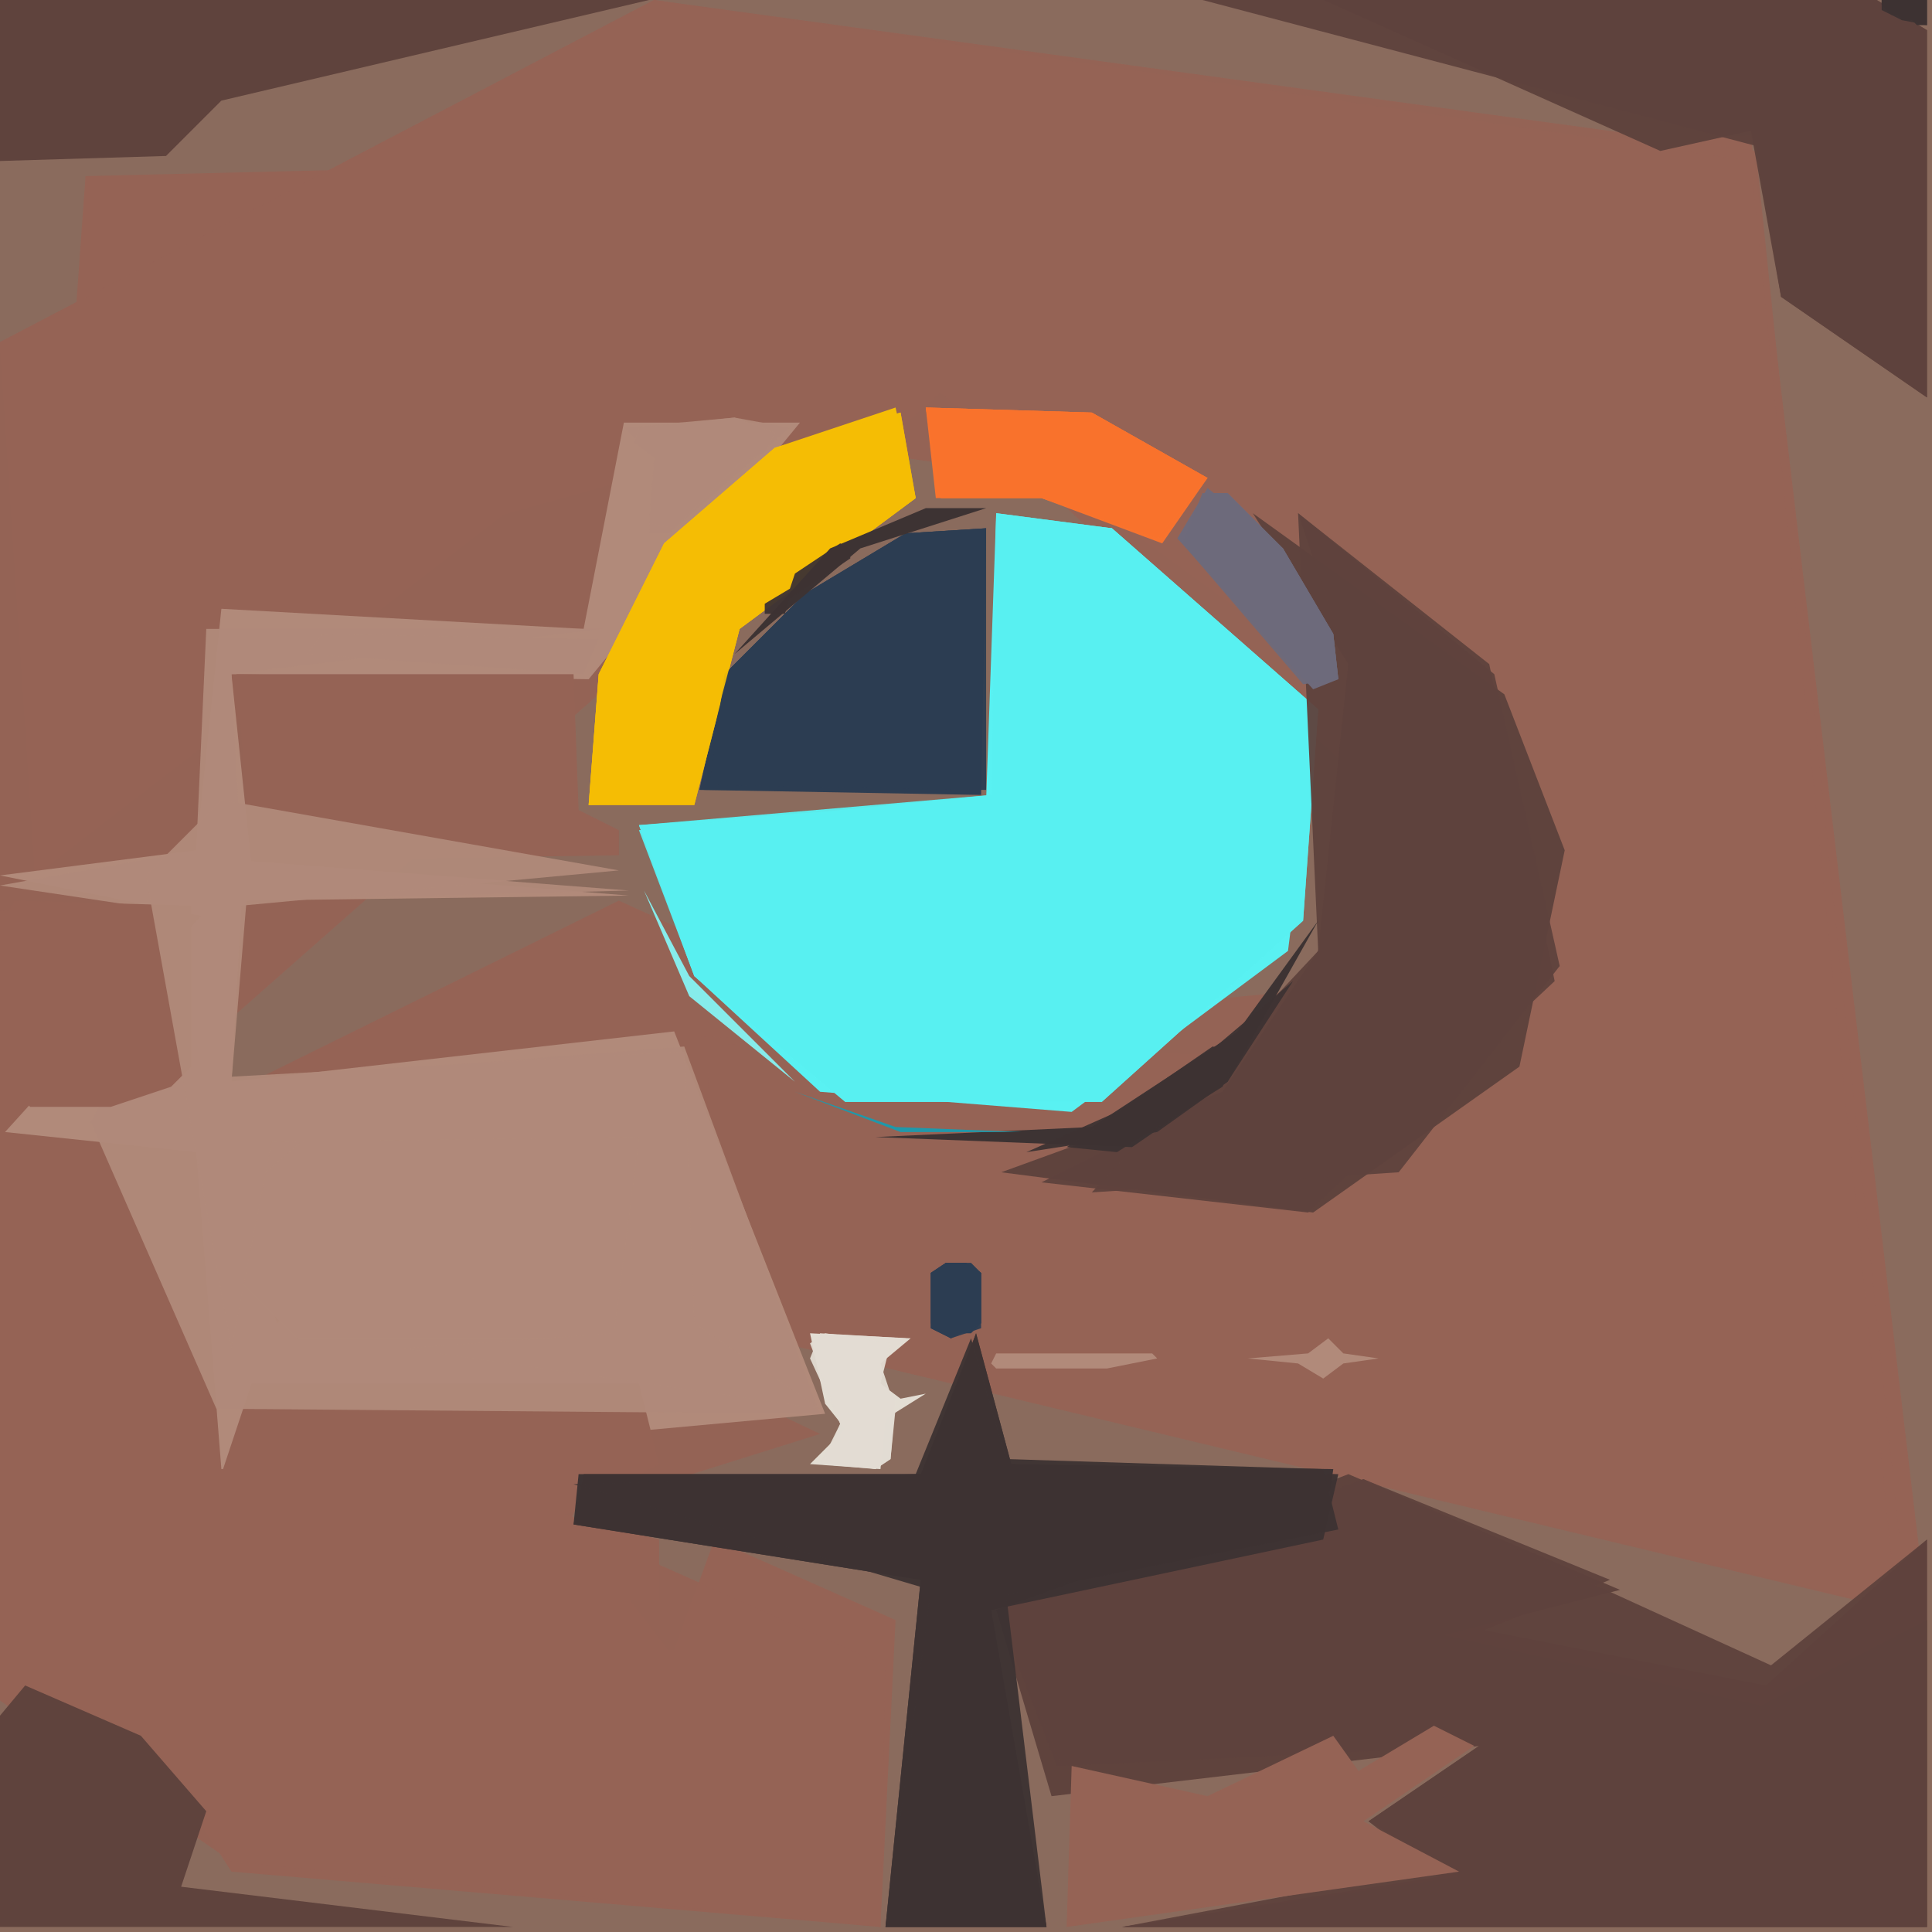 <svg xmlns="http://www.w3.org/2000/svg" width="768" height="768" viewBox="0 0 384 384">
<rect width="384" height="384" fill="#8a6b5d"/>
<polygon points="17.0,35.0 7.0,174.0 11.0,127.0 187.0,78.0 312.0,169.0 261.0,242.0 123.0,179.0 48.0,216.0 383.0,321.0 348.0,27.0" fill="#956355" />
<polygon points="0.0,68.0 7.0,174.0 125.0,83.0 262.0,103.0 303.0,212.0 139.0,206.0 139.0,263.0 379.0,320.0 349.0,30.0 130.0,0.0" fill="#956355" opacity="0.95" />
<polygon points="0.0,68.0 0.0,338.0 175.0,383.0 112.0,301.0 163.0,285.0 26.0,220.0 187.0,78.0 311.0,192.0 141.0,208.0 139.0,263.0 377.0,320.0 348.0,32.0 130.0,0.0" fill="#956355" opacity="0.95" />
<polygon points="221.0,105.0 198.0,102.0 196.0,159.0 127.0,164.0 138.0,194.0 163.0,217.0 213.0,221.0 256.0,189.0 262.0,141.0" fill="#59f1f2" />
<polygon points="175.0,383.0 178.0,322.0 142.0,306.0 134.0,328.0 0.0,331.0 28.0,344.0 46.0,372.0" fill="#956355" />
<polygon points="0.0,181.0 0.0,338.0 46.0,370.0 175.0,383.0 176.0,331.0 113.0,303.0 126.0,275.0 43.0,281.0 39.0,231.0 17.0,223.0 39.0,182.0" fill="#956355" opacity="0.95" />
<polygon points="198.0,320.0 209.0,357.0 294.0,347.0 272.0,362.0 290.0,373.0 223.0,383.0 383.0,383.0 383.0,322.0 350.0,339.0 287.0,325.0 322.0,316.0 268.0,293.0" fill="#5f433d" />
<polygon points="249.0,102.0 268.0,132.0 262.0,189.0 243.0,217.0 199.0,233.0 261.0,241.0 302.0,212.0 311.0,169.0 299.0,138.0" fill="#5f433d" />
<polygon points="221.0,105.0 198.0,102.0 197.0,158.0 127.0,164.0 138.0,194.0 168.0,219.0 219.0,219.0 259.0,183.0 262.0,141.0" fill="#59f1f2" opacity="0.95" />
<polygon points="159.0,84.0 124.0,84.0 116.0,125.0 44.0,121.0 39.0,169.0 0.0,174.0 40.0,182.0 1.0,225.0 39.0,229.0 44.0,292.0 164.0,281.0 134.0,205.0 46.0,215.0 48.0,179.0 125.0,178.0 50.0,172.0 46.0,134.0 117.0,135.0" fill="#b18a7a" />
<polygon points="2.0,227.0 2.0,267.0 14.0,270.0 0.0,275.0 2.0,321.0 131.0,318.0 131.0,306.0 112.0,301.0 131.0,291.0 127.0,275.0 50.0,275.0 44.0,293.0 39.0,273.0 16.0,270.0 39.0,266.0 38.0,229.0" fill="#956355" />
<polygon points="47.0,238.0 62.0,225.0 128.0,226.0 130.0,256.0 120.0,266.0 55.0,264.0 48.0,255.0" fill="#b18a7a" />
<polygon points="230.0,0.0 263.0,0.0 330.0,30.0 348.0,26.0 354.0,59.0 383.0,79.0 383.0,6.0 373.0,0.0" fill="#5f433d" />
<polygon points="47.0,134.0 50.0,171.0 123.0,170.0 123.0,165.0 115.0,161.0 114.0,134.0" fill="#956355" />
<polygon points="196.0,105.0 180.0,106.0 160.0,118.0 144.0,134.0 139.0,157.0 195.0,158.0" fill="#2d3d52" />
<polygon points="265.0,292.0 201.0,291.0 194.0,265.0 184.0,293.0 115.0,293.0 114.0,303.0 183.0,314.0 176.0,383.0 208.0,383.0 197.0,320.0 263.0,306.0" fill="#3d3333" />
<polygon points="0.0,32.0 33.0,31.0 44.0,20.0 129.0,0.0 0.0,0.0" fill="#5f433d" />
<polygon points="221.0,105.0 198.0,103.0 197.0,158.0 127.0,165.0 138.0,194.0 168.0,219.0 219.0,219.0 259.0,183.0 262.0,141.0" fill="#59f1f2" opacity="0.95" />
<polygon points="198.0,320.0 210.0,351.0 294.0,347.0 272.0,362.0 286.0,373.0 223.0,383.0 383.0,383.0 383.0,306.0 351.0,335.0 295.0,324.0 320.0,314.0 271.0,294.0" fill="#5f433d" opacity="0.95" />
<polygon points="258.0,102.0 262.0,189.0 243.0,217.0 207.0,235.0 260.0,241.0 309.0,195.0 296.0,132.0" fill="#5f433d" opacity="0.95" />
<polygon points="198.0,320.0 211.0,351.0 294.0,347.0 276.0,373.0 223.0,383.0 383.0,383.0 383.0,306.0 352.0,331.0 271.0,294.0" fill="#5f433d" opacity="0.95" />
<polygon points="48.0,238.0 55.0,263.0 60.0,259.0 65.0,265.0 83.0,260.0 95.0,266.0 119.0,265.0 129.0,256.0 128.0,227.0 62.0,226.0" fill="#956355" />
<polygon points="41.0,125.0 39.0,169.0 0.0,176.0 40.0,182.0 18.0,223.0 43.0,280.0 163.0,281.0 136.0,208.0 46.0,215.0 49.0,179.0 125.0,177.0 48.0,171.0 46.0,134.0 120.0,125.0" fill="#b18a7a" opacity="0.95" />
<polygon points="178.0,81.0 154.0,89.0 132.0,108.0 119.0,134.0 117.0,160.0 138.0,160.0 147.0,125.0 182.0,99.0" fill="#f5bd05" />
<polygon points="0.0,341.0 0.0,383.0 102.0,383.0 36.0,375.0 41.0,360.0 28.0,345.0 5.0,335.0" fill="#5f433d" />
<polygon points="239.0,0.0 349.0,29.0 354.0,59.0 383.0,79.0 383.0,6.0 373.0,0.0" fill="#5f433d" opacity="0.95" />
<polygon points="258.0,102.0 268.0,132.0 262.0,189.0 217.0,237.0 278.0,233.0 310.0,192.0 297.0,134.0" fill="#5f433d" opacity="0.95" />
<polygon points="3.0,179.0 0.0,184.0 2.0,216.0 6.0,220.0 22.0,220.0 34.0,216.0 38.0,212.0 38.0,180.0" fill="#956355" />
<polygon points="47.0,238.0 62.0,225.0 127.0,226.0 130.0,256.0 120.0,266.0 59.0,266.0 48.0,255.0" fill="#b18a7a" opacity="0.95" />
<polygon points="293.0,347.0 285.0,343.0 270.0,352.0 265.0,345.0 240.0,357.0 213.0,351.0 212.0,383.0 290.0,372.0 271.0,362.0" fill="#956355" />
<polygon points="266.0,293.0 201.0,291.0 194.0,265.0 183.0,293.0 116.0,293.0 114.0,303.0 183.0,314.0 176.0,383.0 208.0,383.0 197.0,320.0 263.0,306.0" fill="#3d3333" opacity="0.95" />
<polygon points="196.0,105.0 180.0,106.0 160.0,118.0 144.0,134.0 140.0,157.0 196.0,157.0" fill="#2d3d52" opacity="0.95" />
<polygon points="184.0,81.0 186.0,99.0 207.0,99.0 231.0,108.0 240.0,95.0 217.0,82.0" fill="#f9732d" />
<polygon points="114.0,295.0 185.0,316.0 176.0,383.0 208.0,383.0 200.0,317.0 266.0,304.0 263.0,292.0 200.0,290.0 193.0,266.0 182.0,293.0" fill="#3d3333" opacity="0.95" />
<polygon points="179.0,82.0 154.0,89.0 132.0,108.0 119.0,134.0 117.0,160.0 138.0,160.0 147.0,125.0 182.0,99.0" fill="#f5bd05" opacity="0.95" />
<polygon points="196.0,105.0 180.0,106.0 160.0,118.0 144.0,134.0 141.0,156.0 195.0,157.0" fill="#2d3d52" opacity="0.95" />
<polygon points="29.0,174.0 46.0,268.0 54.0,227.0 127.0,226.0 122.0,265.0 80.0,268.0 163.0,280.0 138.0,263.0 136.0,209.0 46.0,214.0 48.0,180.0 123.0,173.0 44.0,159.0" fill="#b18a7a" opacity="0.95" />
<polygon points="179.0,82.0 154.0,89.0 132.0,108.0 119.0,134.0 117.0,160.0 138.0,159.0 147.0,125.0 182.0,99.0" fill="#f5bd05" opacity="0.95" />
<polygon points="240.0,97.0 234.0,107.0 261.0,137.0 266.0,135.0 265.0,126.0 255.0,109.0" fill="#6e6a7b" />
<polygon points="184.0,81.0 187.0,99.0 207.0,99.0 231.0,107.0 240.0,95.0 217.0,82.0" fill="#f9732d" opacity="0.95" />
<polygon points="262.0,183.0 246.0,205.0 217.0,224.0 174.0,226.0 225.0,228.0 244.0,215.0" fill="#3d3333" />
<polygon points="184.0,81.0 187.0,99.0 207.0,99.0 230.0,107.0 240.0,95.0 217.0,82.0" fill="#f9732d" opacity="0.95" />
<polygon points="239.0,98.0 235.0,108.0 259.0,136.0 266.0,135.0 265.0,126.0 255.0,109.0 244.0,98.0" fill="#6e6a7b" opacity="0.95" />
<polygon points="161.0,265.0 164.0,279.0 168.0,284.0 161.0,291.0 175.0,292.0 176.0,282.0 184.0,277.0 179.0,278.0 175.0,275.0 175.0,271.0 181.0,266.0" fill="#e3ddd3" />
<polygon points="157.0,85.0 146.0,83.0 124.0,85.0 130.0,91.0 129.0,106.0 133.0,106.0" fill="#b18a7a" opacity="0.95" />
<polygon points="257.0,195.0 231.0,217.0 204.0,229.0 230.0,225.0 244.0,215.0" fill="#3d3333" opacity="0.95" />
<polygon points="119.0,127.0 64.0,126.0 61.0,130.0 116.0,134.0" fill="#b18a7a" opacity="0.95" />
<polygon points="196.0,101.0 184.0,101.0 165.0,109.0 146.0,130.0 171.0,109.0" fill="#3d3333" />
<polygon points="240.0,98.0 235.0,108.0 259.0,135.0 266.0,135.0 265.0,126.0 255.0,109.0 244.0,98.0" fill="#6e6a7b" opacity="0.95" />
<polygon points="163.0,265.0 161.0,270.0 167.0,283.0 163.0,291.0 174.0,292.0 177.0,290.0 178.0,280.0 175.0,271.0 180.0,266.0" fill="#e3ddd3" opacity="0.95" />
<polygon points="128.0,177.0 137.0,198.0 158.0,215.0 137.0,194.0" fill="#86eceb" />
<polygon points="193.0,251.0 188.0,251.0 185.0,253.0 185.0,264.0 189.0,266.0 190.0,265.0 193.0,265.0 195.0,263.0 195.0,253.0" fill="#2d3d52" />
<polygon points="197.0,271.0 198.0,272.0 220.0,272.0 230.0,270.0 229.0,269.0 198.0,269.0" fill="#b18a7a" />
<polygon points="154.0,86.0 146.0,83.0 127.0,85.0 126.0,88.0 130.0,91.0 129.0,104.0 134.0,105.0 147.0,92.0 152.0,90.0" fill="#b18a7a" opacity="0.95" />
<polygon points="246.0,209.0 241.0,208.0 212.0,228.0 222.0,229.0 243.0,216.0" fill="#3d3333" opacity="0.95" />
<polygon points="158.0,217.0 179.0,225.0 203.0,225.0 178.0,224.0" fill="#1f98aa" />
<polygon points="164.0,265.0 161.0,267.0 167.0,283.0 164.0,290.0 174.0,292.0 177.0,290.0 178.0,278.0 175.0,275.0 177.0,267.0" fill="#e3ddd3" opacity="0.95" />
<polygon points="274.0,270.0 267.0,269.0 264.0,266.0 260.0,269.0 248.0,270.0 258.0,271.0 263.0,274.0 267.0,271.0" fill="#b18a7a" />
<polygon points="192.0,251.0 188.0,251.0 185.0,253.0 185.0,264.0 189.0,266.0 195.0,264.0 195.0,253.0" fill="#2d3d52" opacity="0.95" />
<polygon points="192.0,251.0 188.0,251.0 185.0,253.0 185.0,263.0 189.0,266.0 195.0,263.0 195.0,253.0" fill="#2d3d52" opacity="0.95" />
<polygon points="169.0,109.0 167.0,108.0 158.0,114.0 157.0,117.0 152.0,120.0 152.0,122.0 156.0,122.0 157.0,119.0 169.0,111.0" fill="#3d3333" opacity="0.95" />
<polygon points="374.0,0.0 374.0,1.0 376.0,3.0 377.0,3.0 378.0,4.0 380.0,4.0 381.0,5.0 383.0,5.0 383.0,0.0" fill="#3d3333" />
<polygon points="374.0,0.0 374.0,2.0 378.0,4.0 383.0,5.0 383.0,0.0" fill="#3d3333" opacity="0.95" />
</svg>